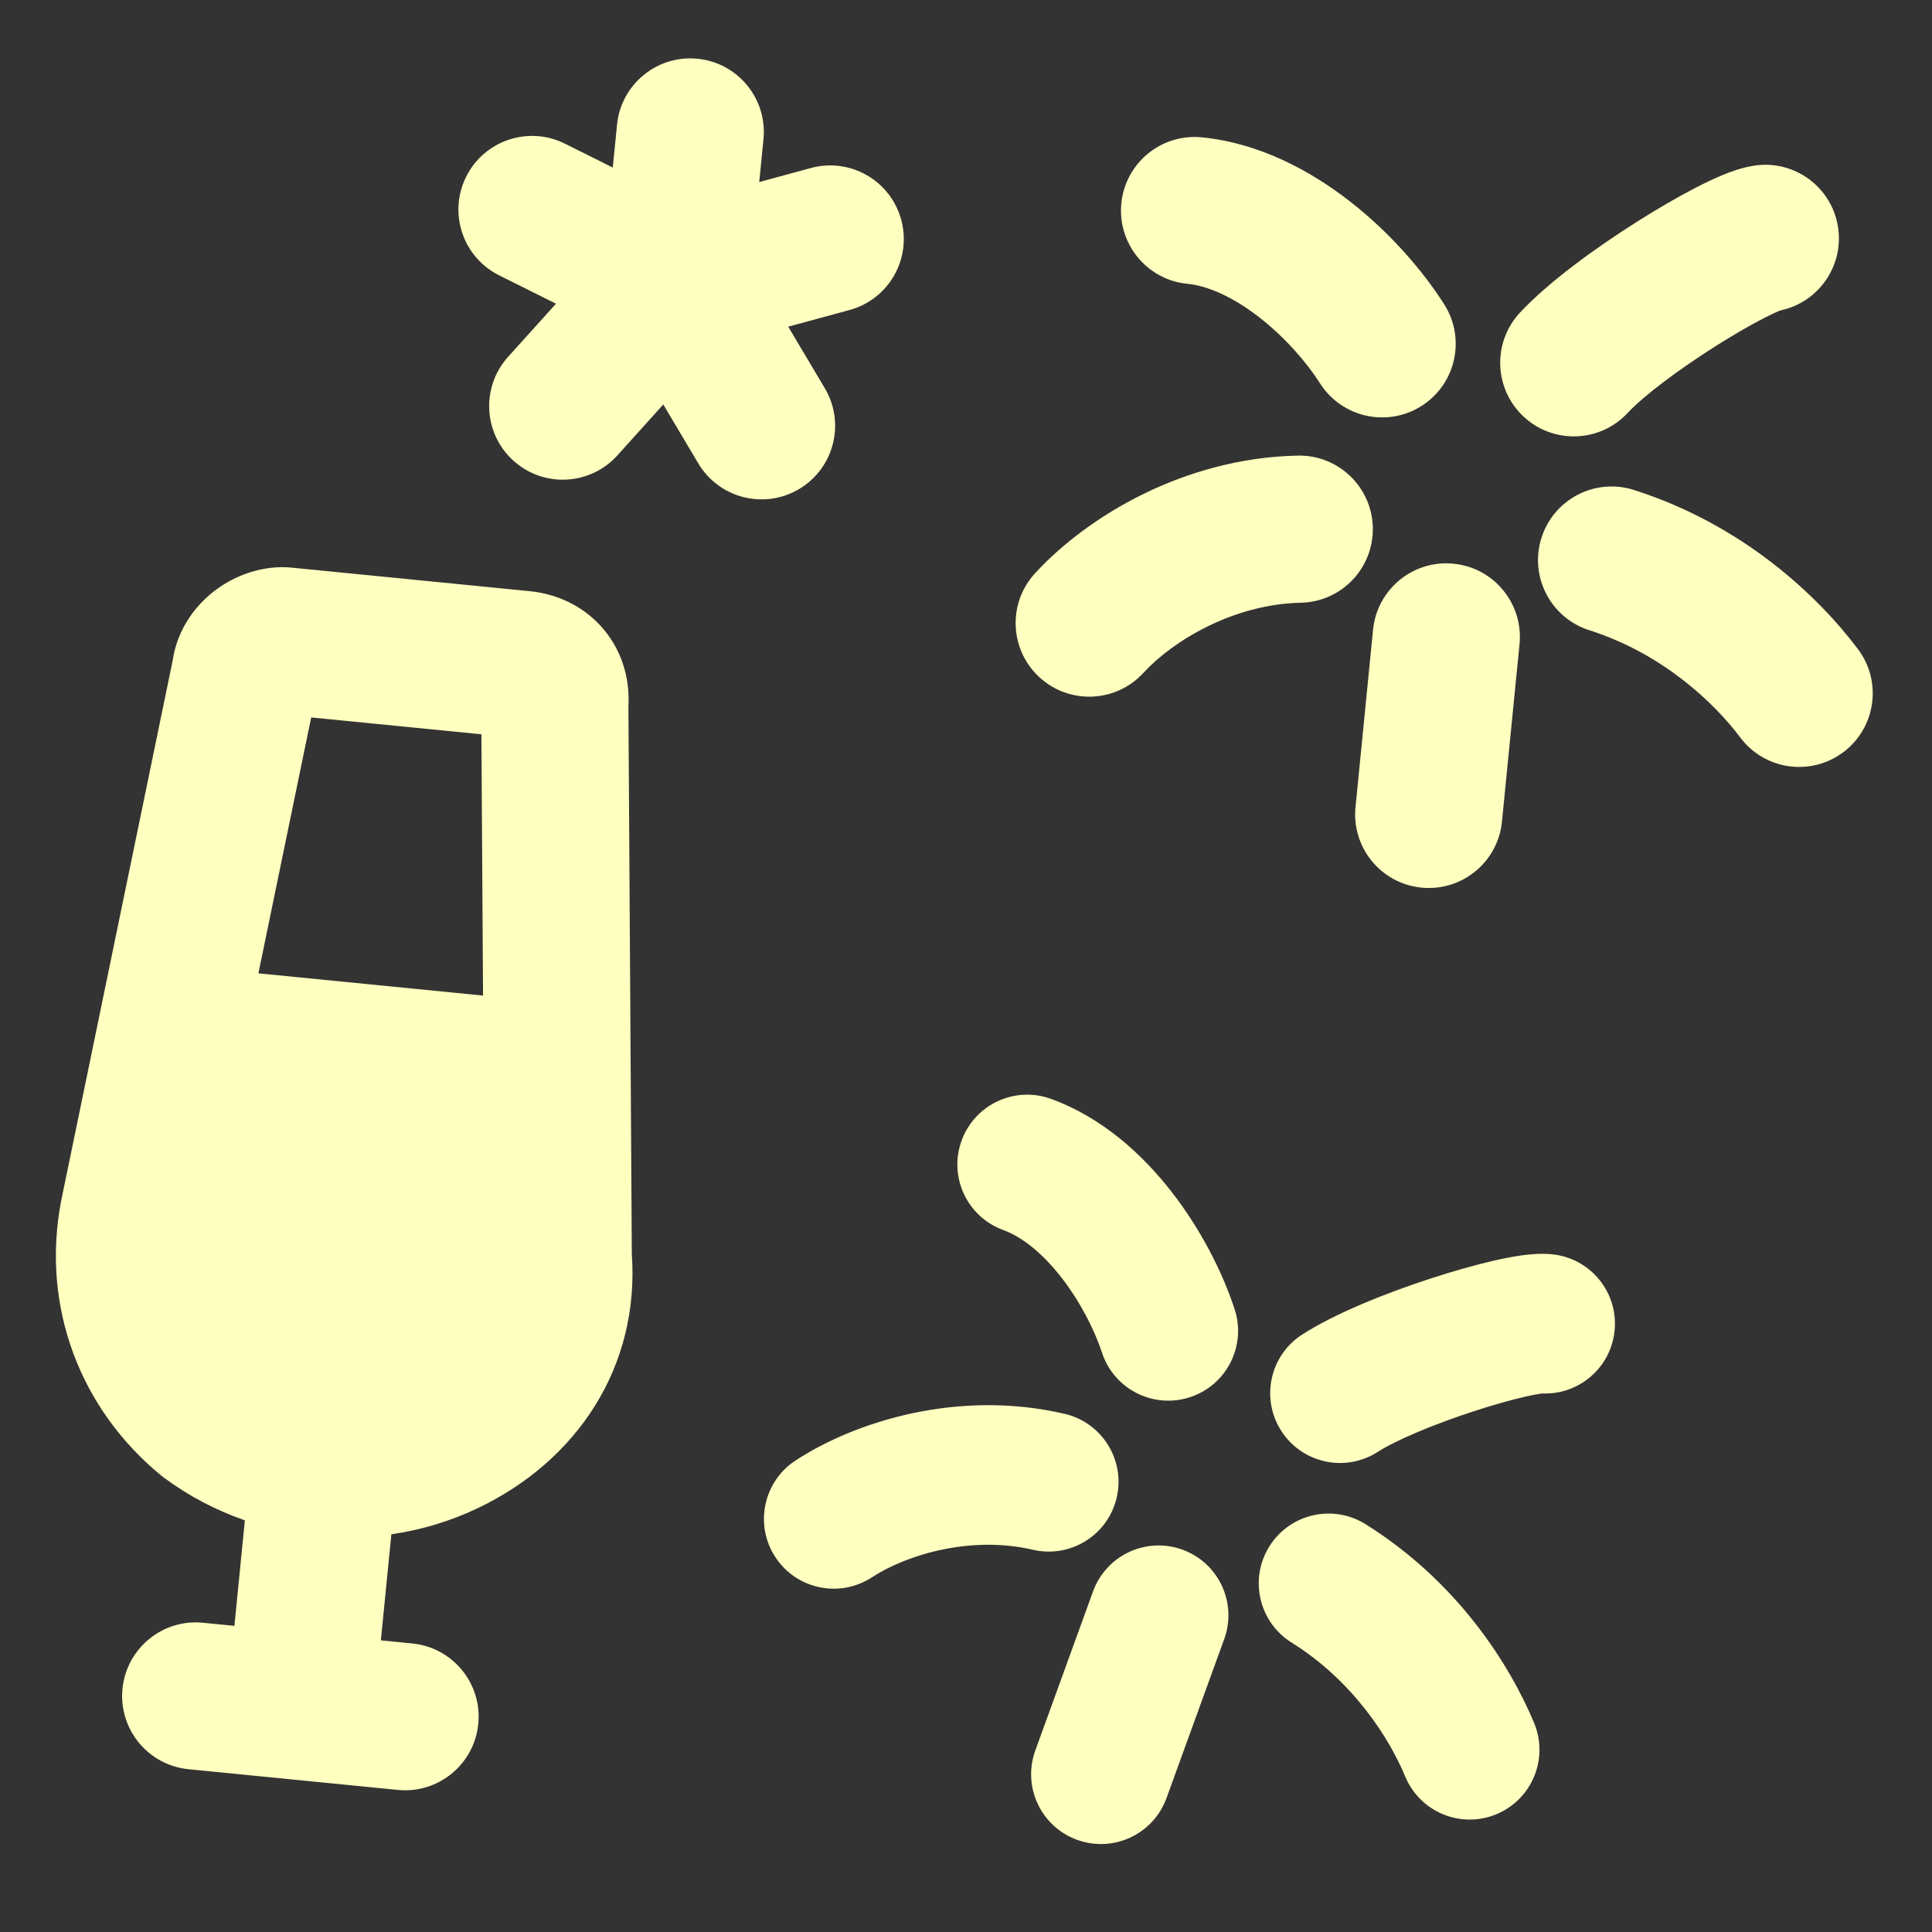 <svg width="148" height="148" viewBox="0 0 148 148" fill="none" xmlns="http://www.w3.org/2000/svg">
<rect x="0" y="0" width="148" height="148" fill="#333333" stroke="none"/>
<g clip-path="url(#clip0_170_513)">
<path fill-rule="evenodd" clip-rule="evenodd" d="M136.395 23.777C139.295 23.168 141.251 20.393 140.806 17.425C140.345 14.346 137.475 12.225 134.396 12.686C133.43 12.831 132.538 13.171 131.982 13.4C131.326 13.67 130.629 14.003 129.936 14.36C128.544 15.076 126.949 16.004 125.354 17.015C122.293 18.954 118.649 21.572 116.434 23.95C114.312 26.228 114.439 29.795 116.718 31.917C118.996 34.039 122.563 33.912 124.685 31.634C125.872 30.358 128.498 28.369 131.389 26.537C132.77 25.662 134.071 24.912 135.098 24.383C135.615 24.116 136.009 23.934 136.275 23.825C136.324 23.804 136.364 23.789 136.395 23.777ZM92.065 10.52C88.967 10.214 86.207 12.477 85.9 15.575C85.594 18.673 87.857 21.433 90.955 21.74C92.528 21.895 94.451 22.744 96.462 24.306C98.438 25.841 100.097 27.758 101.121 29.366C102.793 31.992 106.278 32.765 108.904 31.093C111.53 29.421 112.303 25.936 110.631 23.31C108.935 20.647 106.408 17.756 103.379 15.403C100.385 13.077 96.485 10.958 92.065 10.52ZM99.646 46.172C102.759 46.108 105.229 43.532 105.164 40.419C105.1 37.307 102.524 34.836 99.411 34.901C90.683 35.083 83.266 39.585 79.288 43.918C77.182 46.212 77.335 49.778 79.628 51.883C81.921 53.989 85.487 53.837 87.592 51.543C89.853 49.082 94.489 46.28 99.646 46.172ZM125.168 37.534C122.201 36.589 119.031 38.228 118.086 41.194C117.141 44.161 118.779 47.332 121.746 48.277C127.359 50.065 131.313 53.831 133.314 56.497C135.183 58.987 138.716 59.491 141.206 57.622C143.697 55.754 144.2 52.22 142.331 49.73C139.328 45.728 133.58 40.214 125.168 37.534ZM111.348 43.181C114.446 43.488 116.709 46.248 116.402 49.346L115.057 62.942C114.75 66.04 111.99 68.303 108.892 67.996C105.794 67.69 103.531 64.93 103.838 61.832L105.183 48.236C105.49 45.138 108.25 42.875 111.348 43.181ZM58.486 10.665C58.792 7.567 56.529 4.807 53.431 4.5C50.333 4.194 47.573 6.457 47.267 9.555L46.942 12.835L43.272 11.005C40.486 9.616 37.101 10.748 35.712 13.534C34.322 16.32 35.454 19.705 38.24 21.094L42.592 23.265L38.923 27.334C36.838 29.647 37.023 33.211 39.335 35.296C41.648 37.38 45.212 37.196 47.297 34.883L50.81 30.986L53.492 35.497C55.082 38.173 58.541 39.052 61.218 37.461C63.894 35.87 64.773 32.411 63.182 29.735L60.382 25.025L65.075 23.75C68.079 22.934 69.853 19.836 69.037 16.832C68.22 13.828 65.123 12.054 62.119 12.87L58.161 13.946L58.486 10.665ZM19.794 74.562L23.839 54.959L36.878 56.25L37.003 76.266L19.794 74.562ZM7.487 78.416L13.217 50.65C13.597 48.03 15.155 46.169 16.668 45.088C18.137 44.039 20.188 43.269 22.367 43.485L40.571 45.286C42.673 45.494 44.789 46.436 46.299 48.278C47.723 50.015 48.257 52.122 48.139 54.118L48.316 82.443L48.316 82.457L48.4 96.056C49.012 104.717 44.195 111.941 36.529 115.566C34.44 116.555 32.23 117.208 29.98 117.533L29.176 125.658L31.584 125.897C34.682 126.203 36.945 128.963 36.638 132.062C36.332 135.16 33.571 137.423 30.473 137.116L14.438 135.529C11.34 135.222 9.077 132.462 9.384 129.364C9.691 126.266 12.451 124.003 15.549 124.31L17.957 124.548L18.757 116.464C16.554 115.701 14.457 114.607 12.554 113.193C12.482 113.14 12.412 113.085 12.342 113.028C6.153 107.954 3.131 100.106 4.683 92.005L4.698 91.926L7.484 78.428L7.487 78.416ZM80.51 84.179C77.735 83.172 74.668 84.605 73.661 87.38C72.653 90.156 74.086 93.222 76.862 94.23C78.27 94.741 79.84 95.972 81.321 97.878C82.777 99.751 83.853 101.902 84.418 103.619C85.339 106.424 88.36 107.951 91.165 107.029C93.971 106.107 95.497 103.087 94.575 100.282C93.641 97.437 91.996 94.188 89.763 91.316C87.556 88.478 84.469 85.617 80.51 84.179ZM85.544 114.724C84.875 117.6 82.001 119.388 79.126 118.719C74.361 117.609 69.445 119.098 66.791 120.831C64.319 122.445 61.007 121.75 59.392 119.278C57.778 116.806 58.473 113.493 60.945 111.879C65.616 108.829 73.486 106.428 81.55 108.305C84.425 108.974 86.214 111.848 85.544 114.724ZM123.684 101.941C123.398 104.773 120.95 106.864 118.143 106.745C118.111 106.749 118.071 106.754 118.021 106.76C117.751 106.799 117.347 106.874 116.809 106.998C115.741 107.243 114.37 107.628 112.896 108.109C109.81 109.115 106.931 110.328 105.541 111.222C103.057 112.819 99.75 112.1 98.153 109.616C96.556 107.133 97.275 103.825 99.758 102.229C102.351 100.562 106.313 99.01 109.58 97.944C111.282 97.389 112.966 96.911 114.413 96.578C115.133 96.412 115.852 96.27 116.517 96.175C117.082 96.095 117.981 95.991 118.903 96.085C121.841 96.382 123.981 99.004 123.684 101.941ZM97.237 118.463C98.8 115.959 102.098 115.195 104.603 116.758C111.705 121.191 115.696 127.604 117.519 131.986C118.653 134.712 117.363 137.841 114.636 138.976C111.911 140.109 108.782 138.819 107.647 136.093C106.433 133.174 103.681 128.787 98.942 125.828C96.437 124.265 95.674 120.968 97.237 118.463ZM93.781 125.56C94.789 122.785 93.355 119.718 90.58 118.711C87.805 117.703 84.738 119.137 83.731 121.912L79.31 134.091C78.303 136.866 79.736 139.932 82.511 140.94C85.286 141.947 88.353 140.514 89.36 137.739L93.781 125.56Z" fill="#FFFFC0"/>
</g>
<defs>
<clipPath id="clip0_170_513">
<rect width="135.29" height="135.29" fill="white" transform="translate(13.325) rotate(5.652)"/>
</clipPath>
</defs>
</svg>
